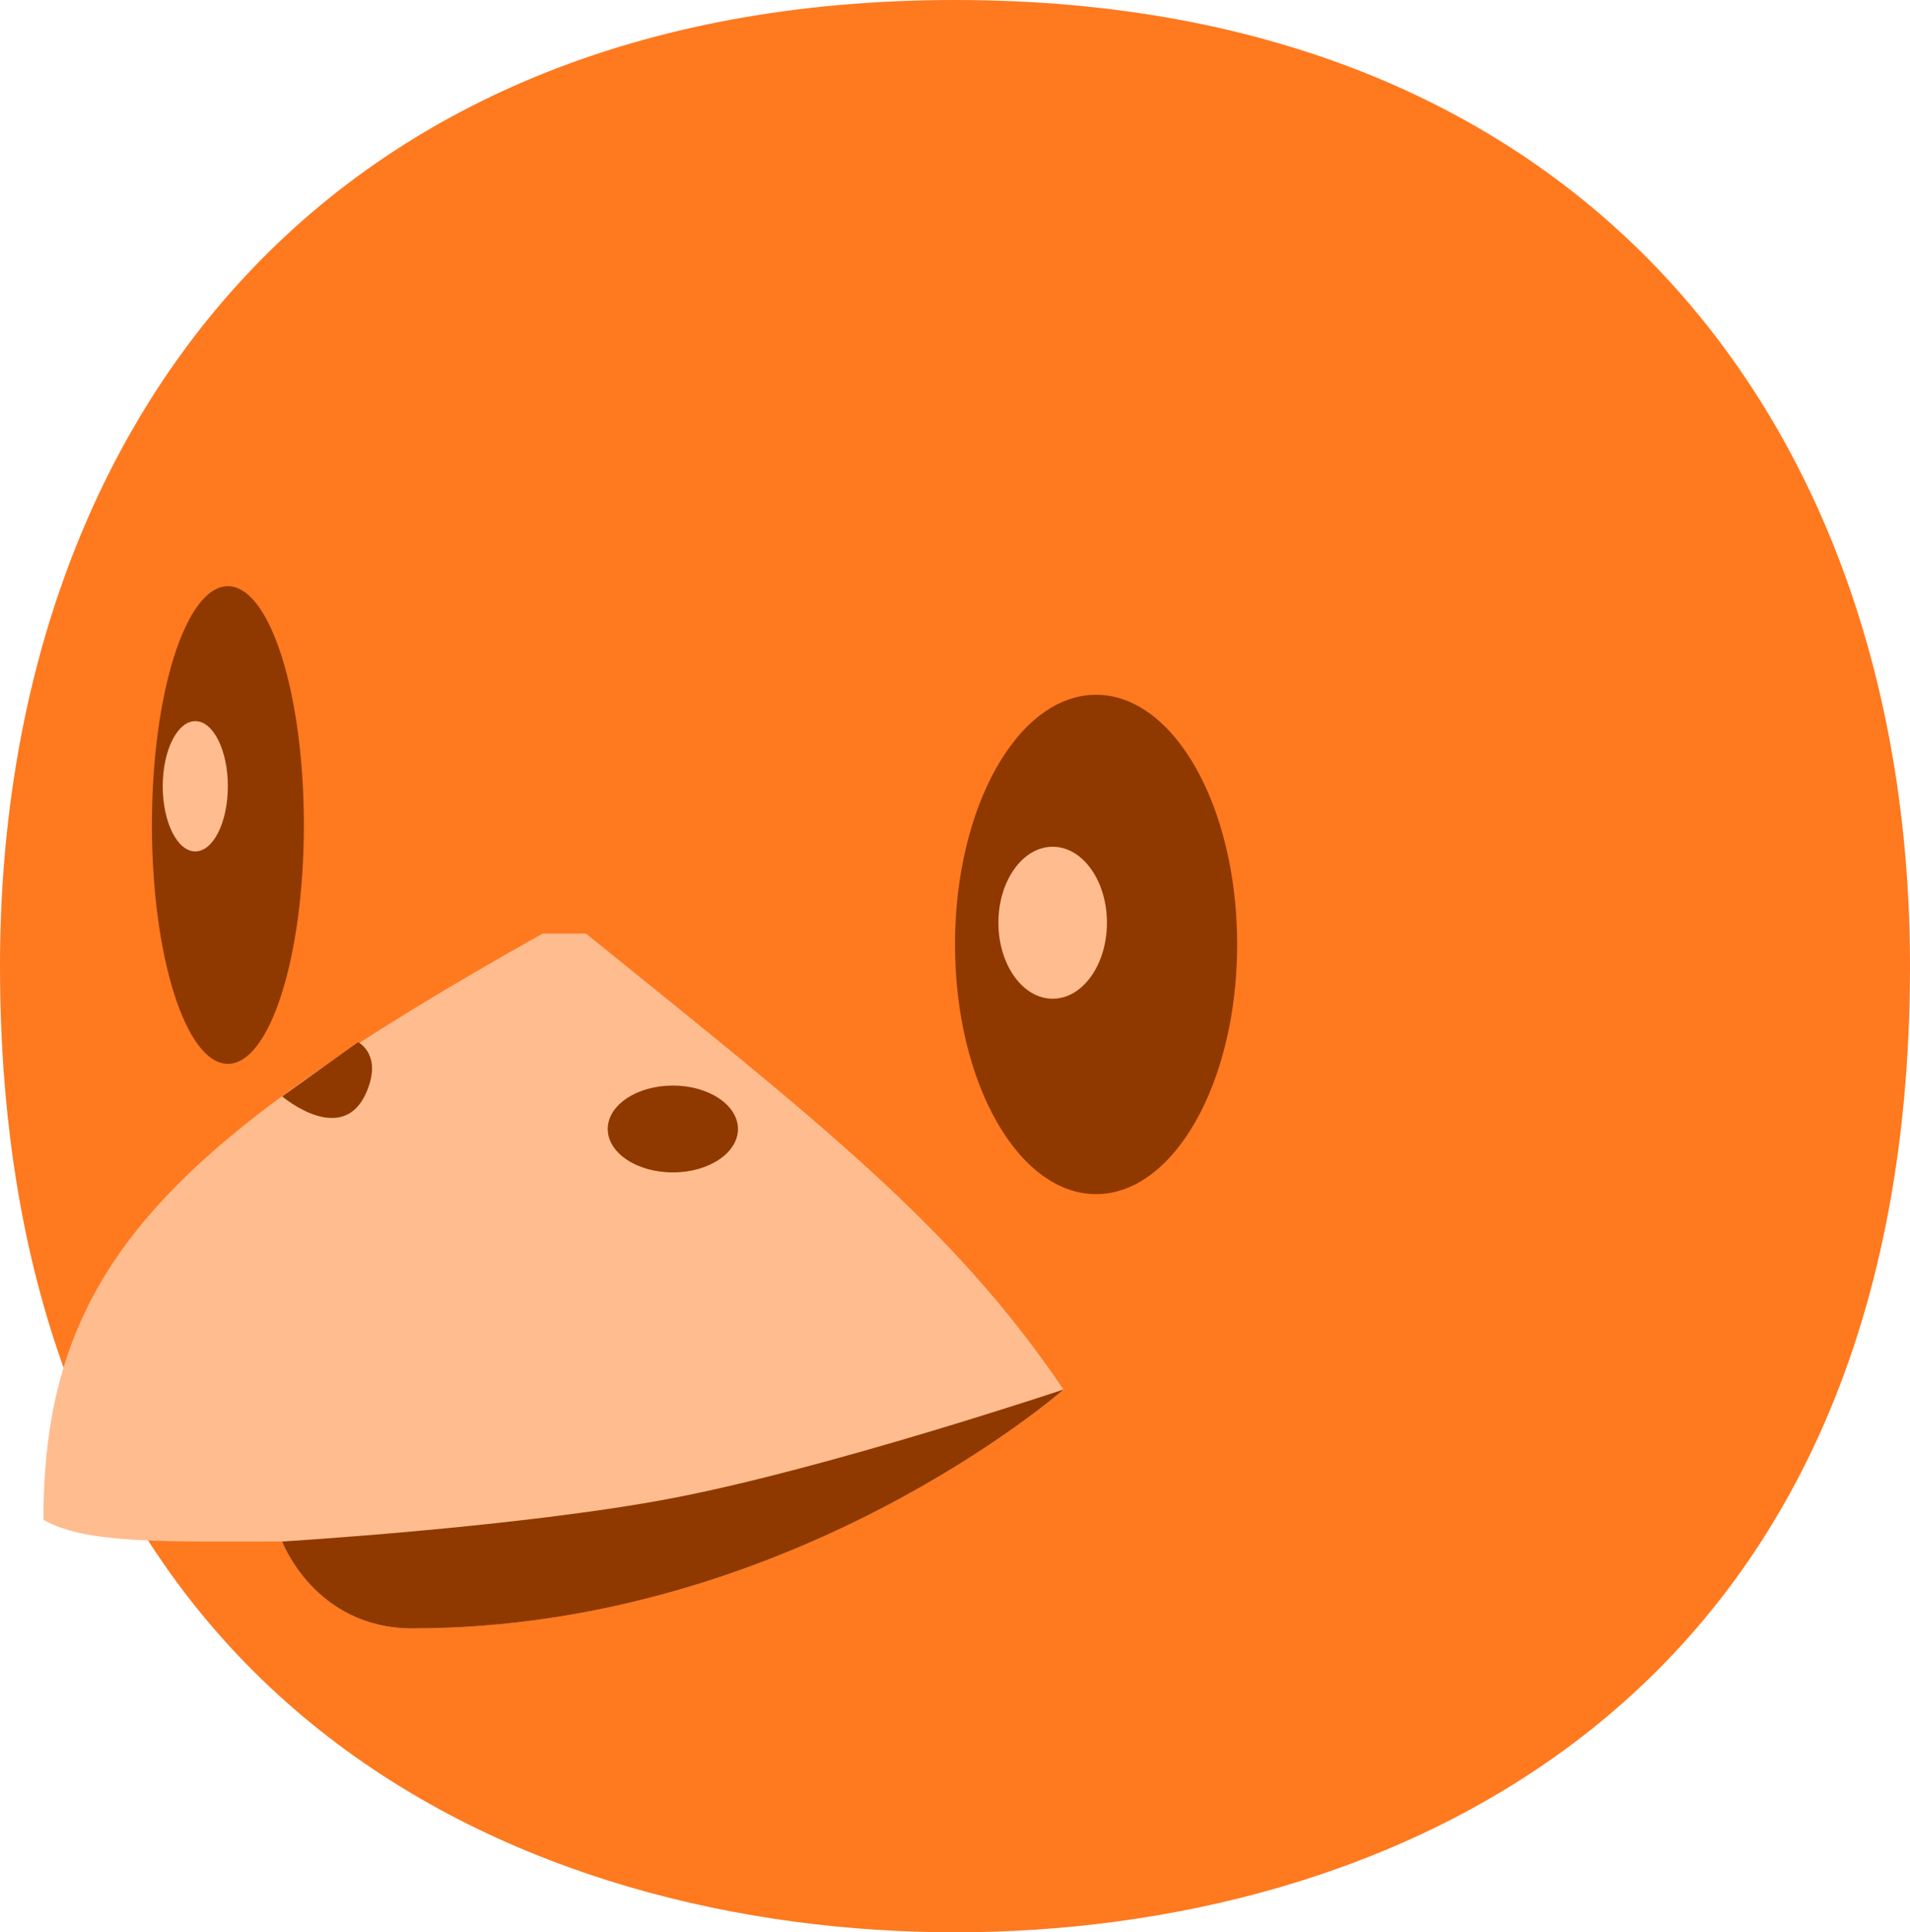 <svg width="88" height="89" viewBox="0 0 88 89" fill="none" xmlns="http://www.w3.org/2000/svg">
<path d="M88 44.5C88 79.077 63.3 89 44 89C24.7 89 0 79.077 0 44.5C0 19.923 14.7 0 44 0C73.3 0 88 19.923 88 44.5Z" fill="#FF791F"/>
<path d="M19 75C36.478 75 49 64 49 64C43.904 56.447 37.602 51.574 27 43H25C7.628 52.736 2 58.5 2 70C3.936 71.106 7.393 71.007 13 71C13 71 14.5 75 19 75Z" fill="#FFBC8F"/>
<path d="M19 75C36.478 75 49 64 49 64C49 64 38.165 67.625 31 69C24.054 70.333 13 71 13 71C13 71 14.5 75 19 75Z" fill="#8F3900"/>
<path d="M16.5 48L13 50.5C13 50.5 15.988 53.037 17 50C17.5 48.5 16.5 48 16.5 48Z" fill="#8F3900"/>
<ellipse cx="31" cy="52" rx="3" ry="2" fill="#8F3900"/>
<ellipse cx="50.5" cy="43.5" rx="6.5" ry="11.5" fill="#8F3900"/>
<ellipse cx="48.5" cy="42.5" rx="2.5" ry="3.5" fill="#FFBC8F"/>
<ellipse cx="10.5" cy="38" rx="3.5" ry="11" fill="#8F3900"/>
<ellipse cx="8.998" cy="36.215" rx="1.5" ry="3" fill="#FFBC8F"/>
</svg>
